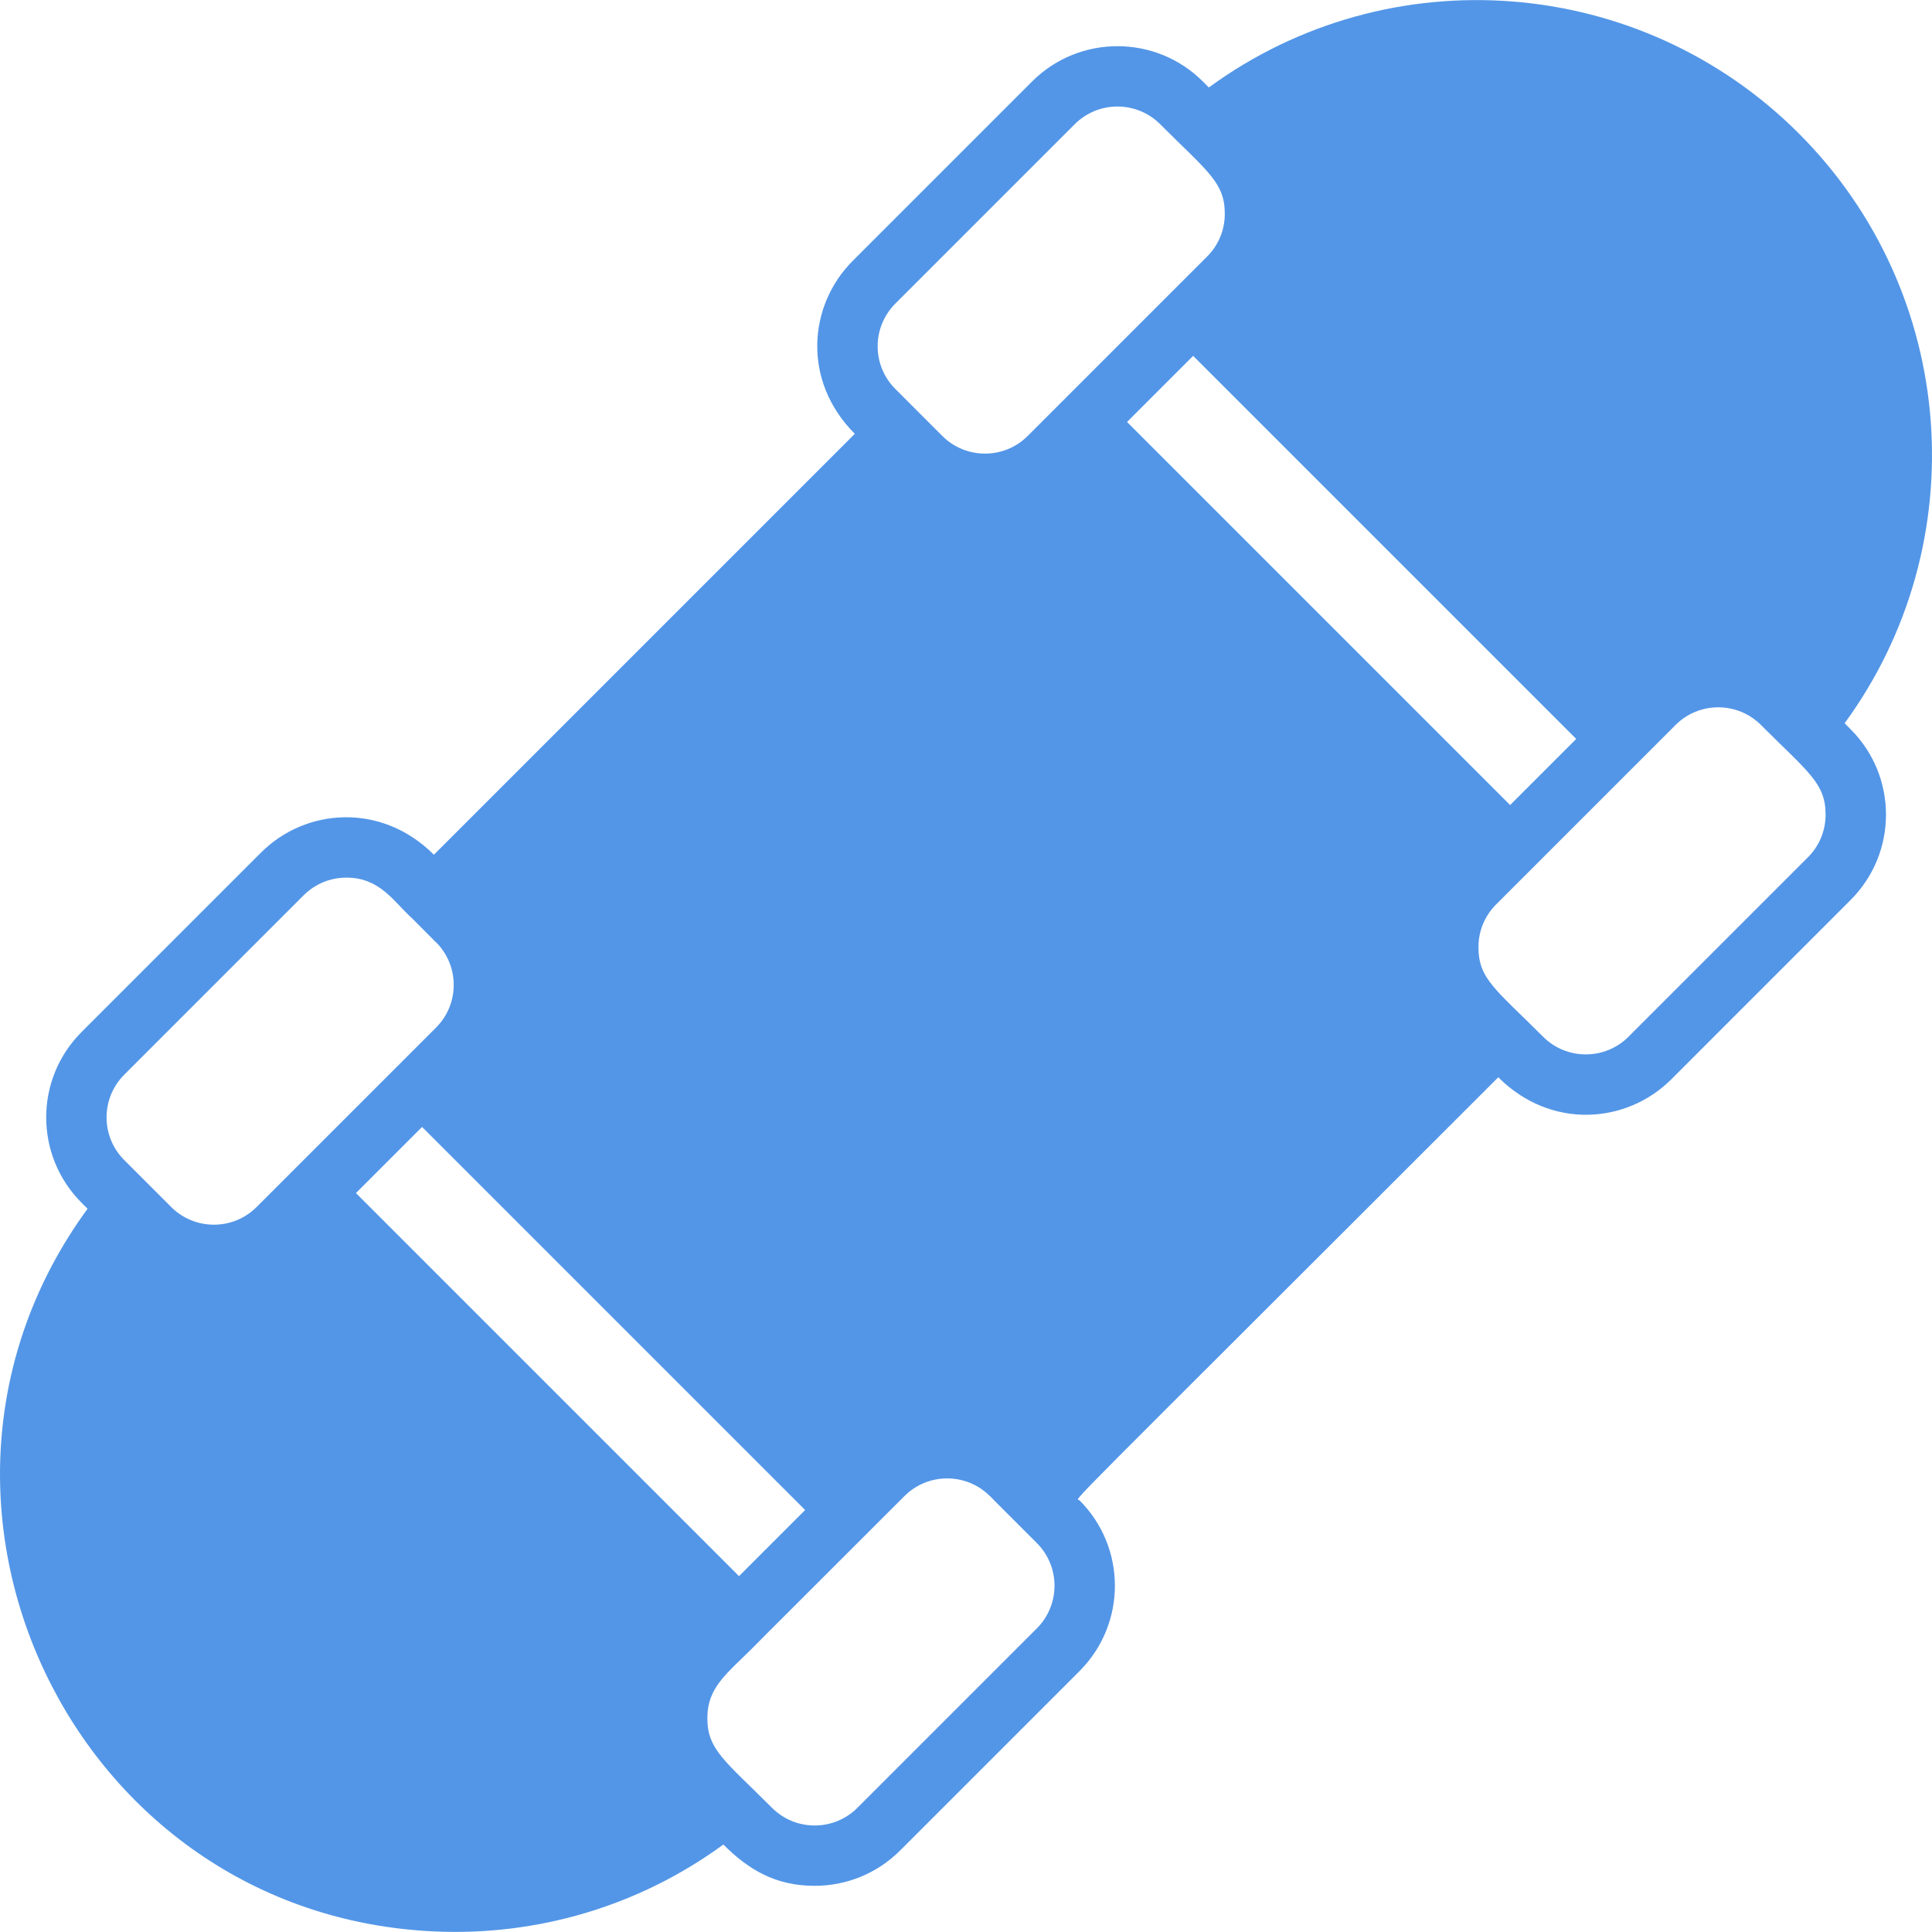 <svg id="Layer_1" fill="#5396e7" enable-background="new 0 0 512.046 512.046" height="512" viewBox="0 0 512.046 512.046" width="512" xmlns="http://www.w3.org/2000/svg"><path d="m488.886 191.69c34.708-47.475 30.207-113.977-12.162-156.345-42.029-42.028-108.486-47.147-156.344-12.16l-1.587-1.587c-12.477-12.475-32.778-12.474-45.254 0l-47.554 47.555c-11.72 11.72-13.49 31.764.567 45.822-31.971 31.972-104.321 104.321-111.556 111.557-13.886-13.894-33.993-12.394-45.822-.568l-47.554 47.555c-12.505 12.505-12.507 32.747 0 45.256l1.586 1.586c-56.269 76.961-4.254 187.303 92.094 191.547 26.792 1.182 53.802-6.508 76.413-23.04 6.618 6.617 13.768 10.941 24.212 10.941 8.195 0 16.389-3.119 22.627-9.356l47.554-47.555c12.505-12.504 12.508-32.747 0-45.254-.883-.883-9.001 7.865 110.989-112.125 13.935 13.942 34.038 12.35 45.822.568l47.554-47.555c12.505-12.505 12.507-32.747 0-45.256zm-225.395 205.964c-.094-.094-1.048-1.049-1.15-1.15.1 0-.291-.288 1.15 1.15zm-67.627 20.078-101.526-101.526 17.523-17.523 101.525 101.526zm102.84-305.891 17.523-17.523 101.526 101.525-17.523 17.523zm-61.406-31.374 47.554-47.555c6.238-6.24 16.389-6.24 22.627 0 12.496 12.495 17.135 15.401 17.135 23.762 0 4.274-1.664 8.292-4.686 11.313-48.232 48.231 7.518-7.517-47.554 47.555-6.238 6.238-16.39 6.238-22.628 0-1.092-1.092-11.356-11.357-12.448-12.449-6.252-6.251-6.254-16.374 0-22.626zm-204.366 204.365 47.554-47.555c3.12-3.12 7.216-4.679 11.314-4.679 9.003 0 12.543 6.428 17.546 10.91 6.935 6.935 6.117 6.217 6.217 6.217 6.252 6.251 6.254 16.374 0 22.626l-47.555 47.555c-6.238 6.239-16.389 6.239-22.627 0-.708-.708-1.135-1.135-12.448-12.447-6.252-6.25-6.256-16.373-.001-22.627zm241.86 146.75-47.554 47.555c-6.239 6.238-16.39 6.239-22.627 0-12.496-12.495-17.135-15.401-17.135-23.762 0-8.316 5.243-11.817 12.459-19.086 29.621-29.841-39.909 39.91 39.781-39.782 6.236-6.236 16.386-6.238 22.626-.003.138.138 2.486 2.486 12.451 12.452 6.251 6.251 6.253 16.374-.001 22.626zm204.366-204.365-47.554 47.555c-6.238 6.24-16.389 6.238-22.628 0-12.657-12.656-17.135-15.331-17.135-23.762 0-4.274 1.664-8.292 4.686-11.313l47.555-47.555c6.235-6.236 16.388-6.24 22.627 0 12.496 12.495 17.135 15.401 17.135 23.762 0 4.274-1.664 8.292-4.686 11.313z"/><path d="m199.847 436.377c-.045.045-.071.071 0 0z"/></svg>
